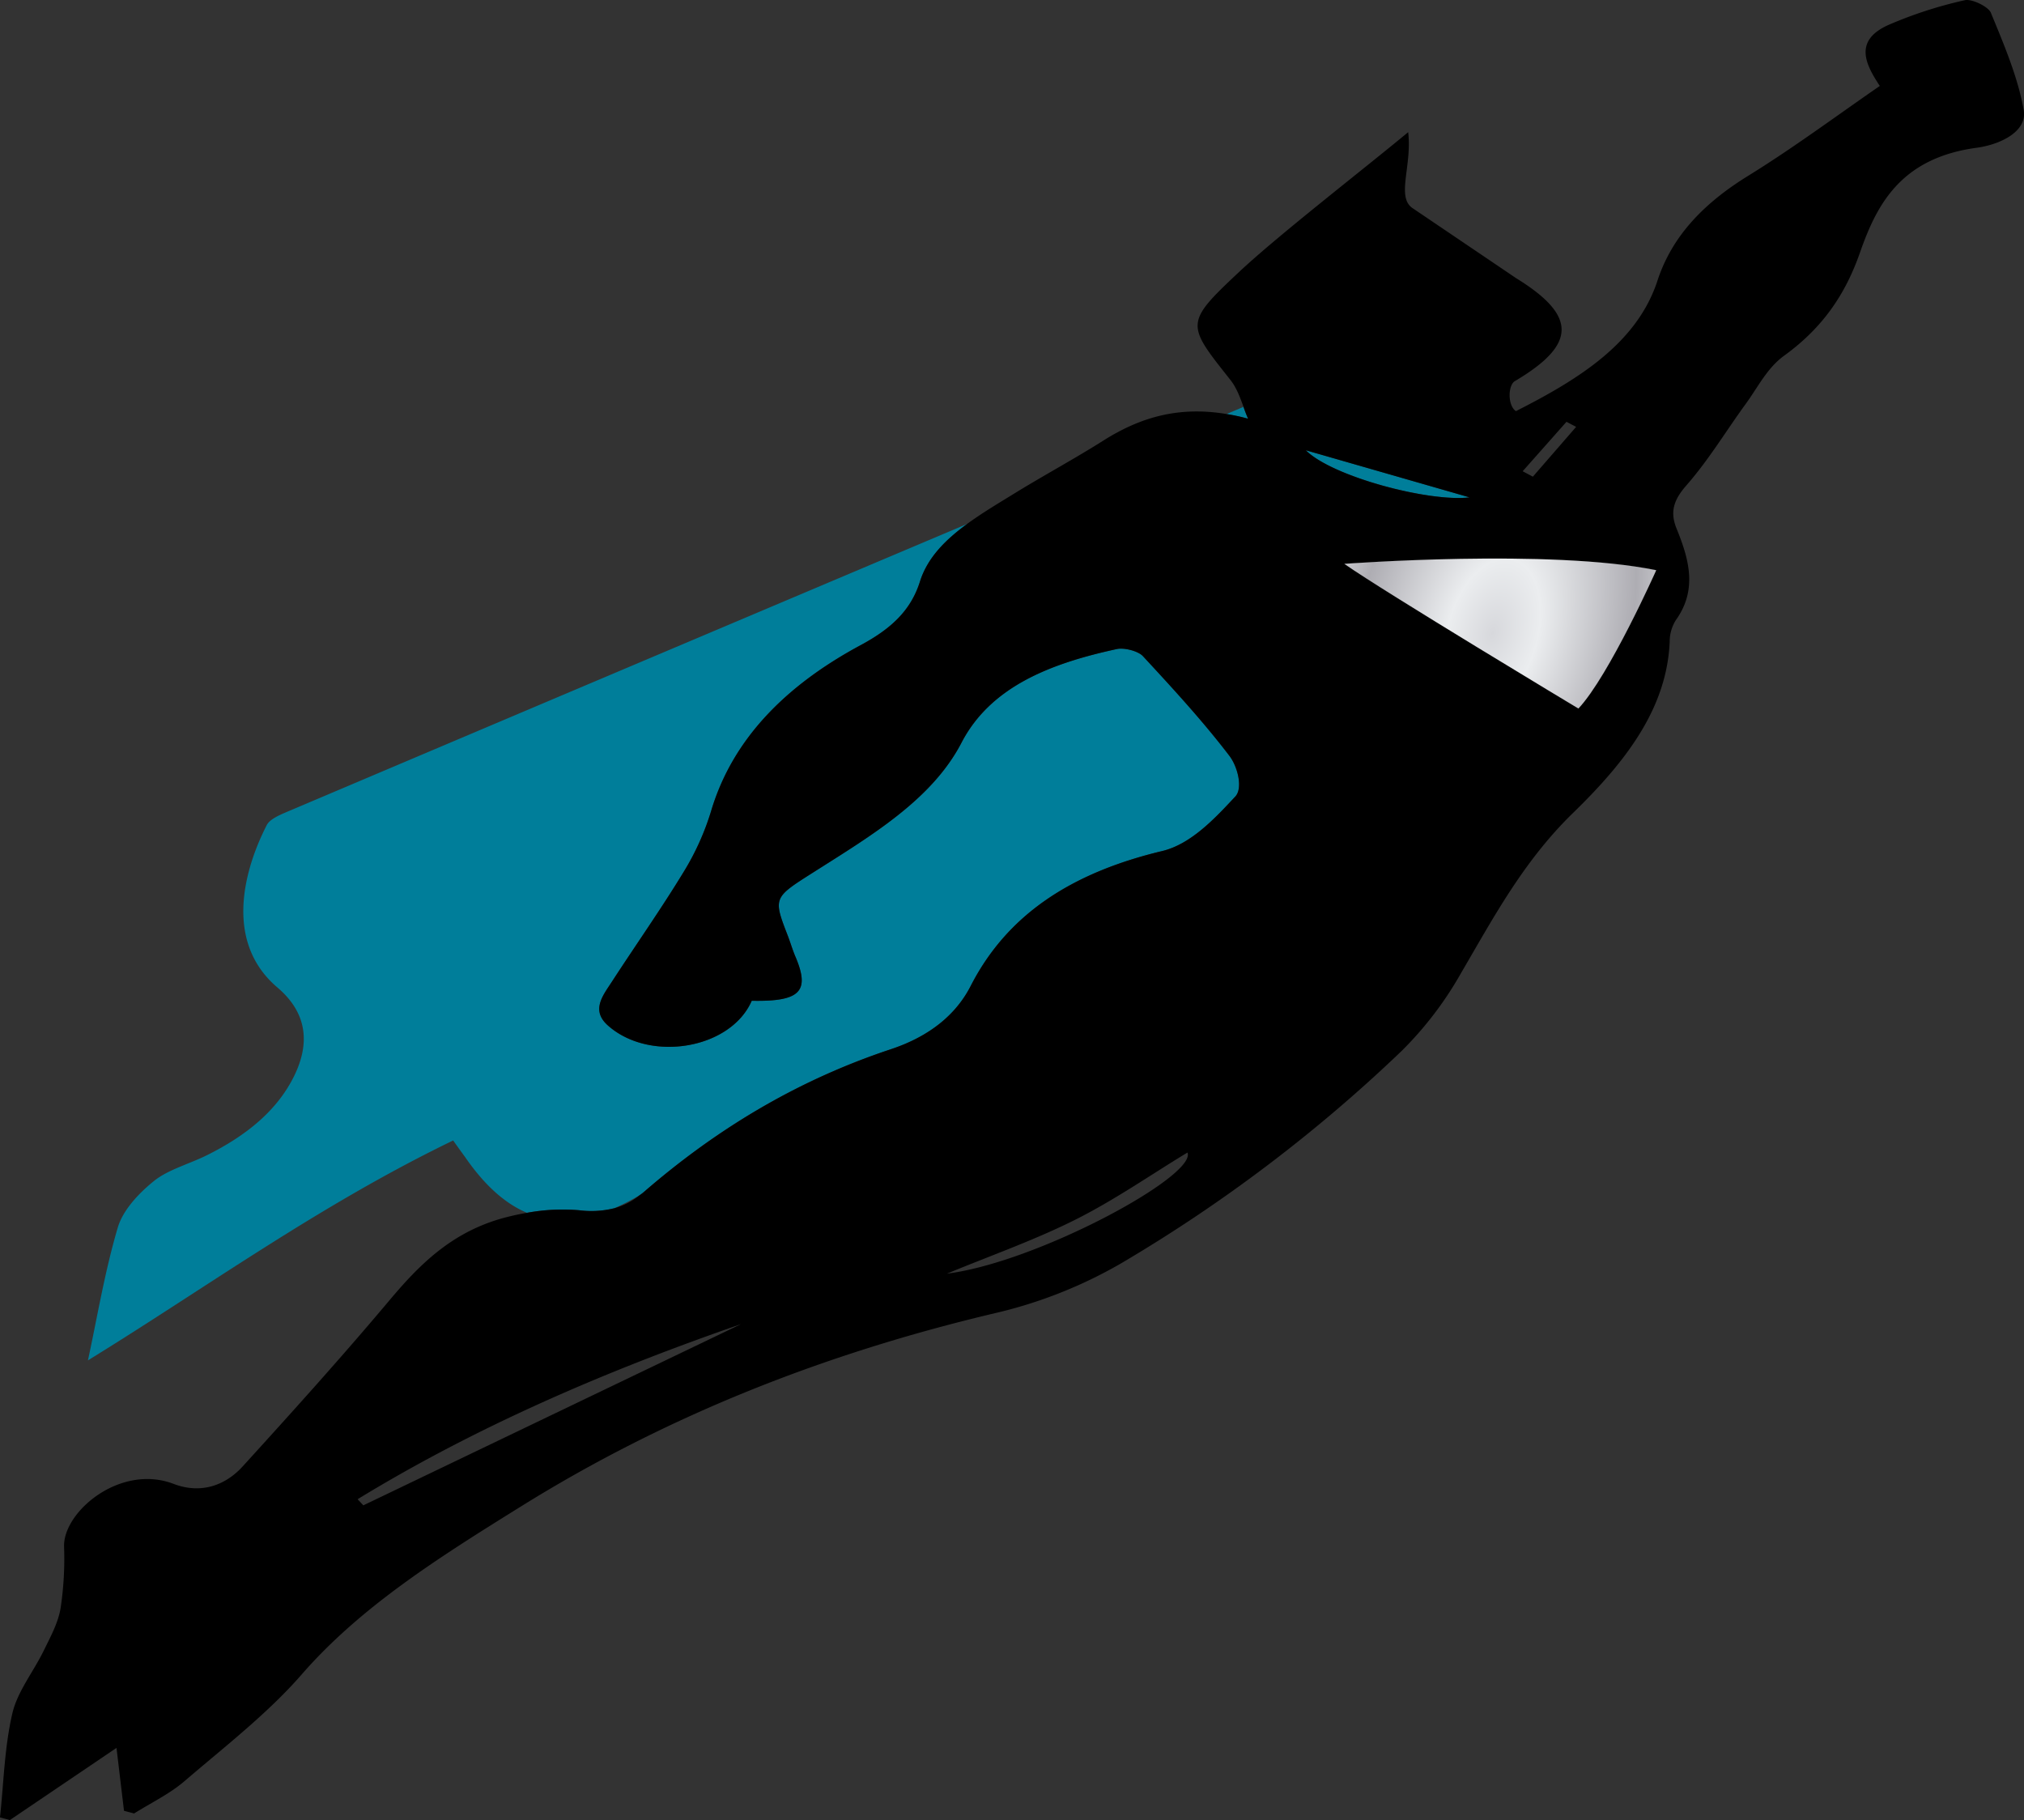 <svg xmlns="http://www.w3.org/2000/svg" xmlns:xlink="http://www.w3.org/1999/xlink" viewBox="0 0 655 589"><rect x="0" y="0" width="655" height="589" fill="#333333" stroke="none"/><defs><style>.cls-1{fill:none;}.cls-2{fill:#007e9a;}.cls-3{fill:url(#radial-gradient);}</style><radialGradient id="radial-gradient" cx="2336.88" cy="83.26" r="19.32" gradientTransform="matrix(-2.92, -0.75, -1.34, 4.95, 7418.31, 1545.39)" gradientUnits="userSpaceOnUse"><stop offset="0" stop-color="#d7d8dc"/><stop offset="0.25" stop-color="#ebedef"/><stop offset="0.75" stop-color="#aeadb3"/><stop offset="1" stop-color="#d7d8dc"/></radialGradient></defs><g id="Layer_2" data-name="Layer 2"><g id="Layer_1-2" data-name="Layer 1"><path class="cls-1" d="M492.78,152.5l14.18-16,3.1,1.62-14,16.12Z"/><path class="cls-1" d="M384.28,373c3.16,7.49-48.62,35.53-77.84,39.19,13.92-5.76,28.37-10.84,41.59-17.48C360.73,388.32,372.16,380.33,384.28,373Z"/><path class="cls-1" d="M198.8,391a75.85,75.85,0,0,0,8.18-4.14A23,23,0,0,1,198.8,391Z"/><path class="cls-1" d="M117.58,487.15l-1.85-2c38.07-23.27,80-41.41,124.09-56.67Z"/><path class="cls-2" d="M297.7,188.24c-3,9.47-9.51,15.34-19.16,20.53-24.39,13.12-41.5,30.5-48.42,53.71a84.67,84.67,0,0,1-8.82,19.59c-7.33,12.06-15.59,23.78-23.33,35.7-2.94,4.51-6.75,9.19-1.24,14.09,13.46,12,39.67,7.76,46.55-8,15.63.32,18.85-3,14.25-14-1-2.29-1.67-4.64-2.55-6.95-4.83-12.48-4.73-12.37,8.32-20.66,18.79-11.92,38.3-23.5,47.86-41.91,9.36-18,28.46-25.58,50.27-30.3,2.44-.53,6.93.68,8.42,2.28,9.75,10.52,19.48,21.11,28,32.27,2.73,3.58,4.41,10.5,1.92,13.17-6.43,6.89-14.26,15.4-23.67,17.65-29.88,7.15-50.34,20.91-62,43.72-4.83,9.4-13.52,16.38-26,20.48C256.91,350,231,366.14,208.31,385.79c-.43.37-.88.7-1.33,1A75.85,75.85,0,0,1,198.8,391a30.71,30.71,0,0,1-11.26.66,63.78,63.78,0,0,0-17,.82c-7.22-3.05-13.78-9-20-18-1-1.38-2-2.74-3.89-5.41-43.44,21-80.48,48-118.19,71.16,3-13.85,5.4-28.57,9.66-43,1.62-5.48,6.55-10.88,11.65-15,4.55-3.71,11.5-5.55,17.24-8.41,12.65-6.3,22.72-14.42,28.21-25.68,5.06-10.37,4.34-20.26-5.45-28.58-17.82-15.15-10.29-39.26-3.41-52.61,1-1.9,4.3-3.29,6.9-4.39q109.89-46.59,219.88-93.07C306.06,174.58,300.16,180.46,297.7,188.24Z"/><path class="cls-2" d="M422.58,145.71l53,15.25C462.4,162.55,431.06,154.22,422.58,145.71Z"/><path class="cls-2" d="M396.9,134l5.5-2.33c.46,1.3.94,2.6,1.49,3.85Q400.29,134.54,396.9,134Z"/><path d="M0,588.13c1.06.3,2.12.58,3.19.87L37.7,565.64,40.13,586l3.27.86c5.44-3.42,11.54-6.36,16.19-10.36,13.1-11.23,27.12-22.07,38-34.58,19.23-22.09,44.73-38.07,71.05-54.44,46.37-28.86,97.23-49.26,153.44-62.54a148.72,148.72,0,0,0,40.55-16,493,493,0,0,0,90.84-68.72A114.92,114.92,0,0,0,472.76,315C483.29,297,493,278.72,509,263.14c16.72-16.25,30.41-33.59,31.34-55.47a13.08,13.08,0,0,1,2-7c7.08-9.9,4.21-19.81.23-29.6-2.18-5.37-1-9.24,3.18-14,7.3-8.34,12.83-17.64,19.27-26.46,3.87-5.32,6.86-11.53,12.36-15.51,12.78-9.25,19.93-20.2,24.54-33.37,5.45-15.57,13.2-30.6,37.81-33.92,7.42-1,16.39-5.16,15.18-12.19C653,24.91,648.53,14.46,644.28,4.13c-.81-2-6.22-4.59-8.44-4.06a136.06,136.06,0,0,0-24.9,8.09c-10.92,5-7.4,12.45-2.6,19.65-14.48,10-28.05,20.1-42.69,29.14S541,76.72,536.4,90.78c-6.53,20-24.95,31.71-45.83,42.27-2.77-1.9-2.53-8.41-.36-9.7,20.18-11.92,20.08-21.23.4-33.35L457,67.27c-5.13-3.71,0-13.66-1.29-24.5-13.92,11.58-41.79,33.14-54.61,45.14-17.88,16.75-17.19,17-2.89,35.08,2,2.57,3.1,5.62,4.2,8.66.46,1.3.94,2.6,1.49,3.85q-3.6-1-7-1.52c-15.65-2.6-28,1.14-39.78,8.56-9.23,5.84-19,11.11-28.36,16.85-5.28,3.25-10.74,6.48-15.64,10.05-7.06,5.14-13,11-15.42,18.8-3,9.47-9.51,15.34-19.16,20.53-24.39,13.12-41.5,30.5-48.42,53.71a84.67,84.67,0,0,1-8.82,19.59c-7.33,12.06-15.59,23.78-23.33,35.7-2.94,4.51-6.75,9.19-1.24,14.09,13.46,12,39.67,7.76,46.55-8,15.63.32,18.85-3,14.25-14-1-2.29-1.67-4.64-2.55-6.95-4.83-12.48-4.73-12.37,8.32-20.66,18.79-11.92,38.3-23.5,47.86-41.91,9.36-18,28.46-25.58,50.27-30.3,2.44-.53,6.93.68,8.42,2.28,9.75,10.52,19.48,21.11,28,32.27,2.73,3.58,4.41,10.5,1.92,13.17-6.43,6.89-14.26,15.4-23.67,17.65-29.88,7.15-50.34,20.91-62,43.72-4.83,9.4-13.52,16.38-26,20.48C256.91,350,231,366.14,208.31,385.79c-.43.37-.88.7-1.33,1A23,23,0,0,1,198.8,391a30.71,30.71,0,0,1-11.26.66,63.78,63.78,0,0,0-17,.82c-2.22.38-4.41.85-6.51,1.38-17.74,4.51-28.44,15.53-38.39,27.41C110.44,439.33,94.51,457,78.46,474.63c-5.32,5.83-13.18,9.05-22.29,5.57-17.26-6.58-35.66,9-35.44,20.19a107.24,107.24,0,0,1-1.13,20.1c-.78,4.63-3.22,9.13-5.37,13.53C10.9,540.89,5.63,547.4,4,554.47,1.43,565.51,1.21,576.89,0,588.13ZM422.58,145.71l53,15.25C462.4,162.55,431.06,154.22,422.58,145.71Zm87.48-7.57-14,16.12-3.3-1.76,14.18-16Zm-75,44.33s66.65-5,100.93,2.06c0,0-15.21,34.13-25.18,44.76C510.8,229.29,447.94,191.54,435.05,182.47ZM306.44,412.17c13.92-5.76,28.37-10.84,41.59-17.48,12.7-6.37,24.13-14.36,36.25-21.71C387.44,380.47,335.66,408.51,306.44,412.17Zm-190.71,73c38.07-23.27,80-41.41,124.09-56.67L117.58,487.15Z"/><path d="M435.05,182.47s66.65-5,100.93,2.06c0,0-15.21,34.13-25.18,44.76C510.8,229.29,447.94,191.54,435.05,182.47Z"/><path class="cls-3" d="M435.05,182.47s66.65-5,100.93,2.06c0,0-15.21,34.13-25.18,44.76C510.8,229.29,447.94,191.54,435.05,182.47Z"/></g></g></svg>